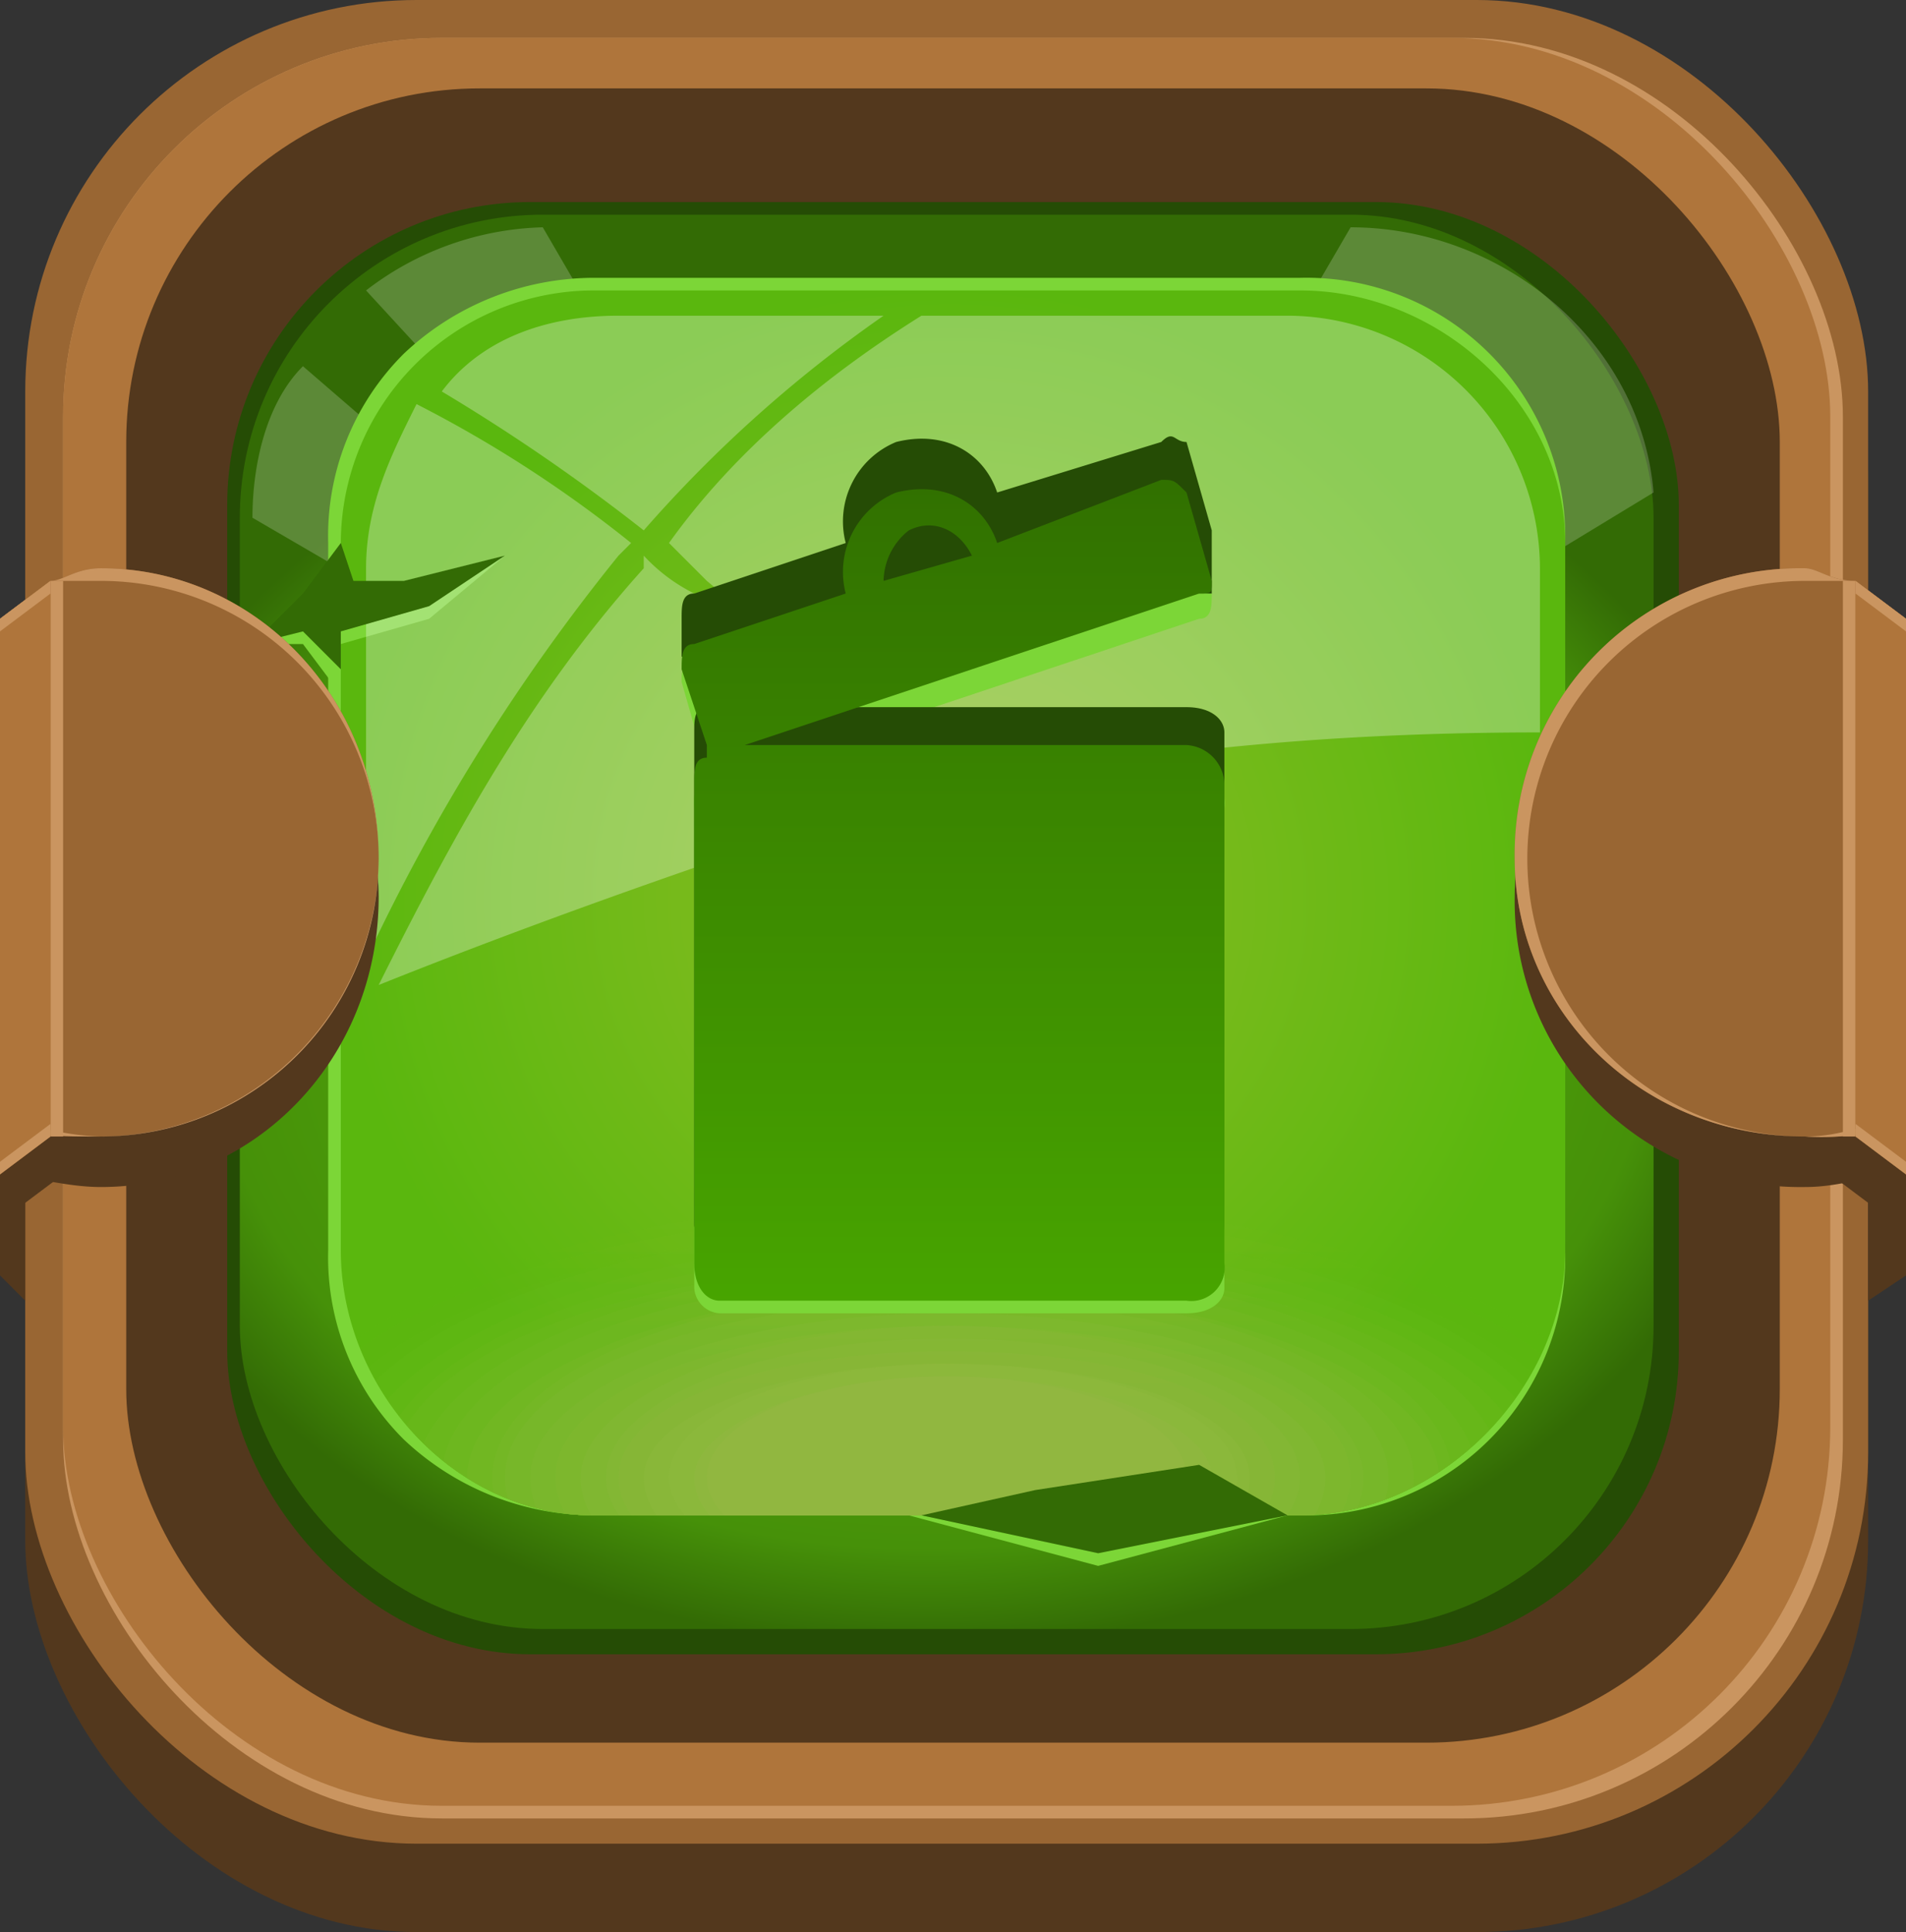 <svg xmlns="http://www.w3.org/2000/svg" xmlns:xlink="http://www.w3.org/1999/xlink" viewBox="0 0 151 153"><rect x="0" y="0" width="151" height="153" fill="#333333" stroke="none"/><defs><style>.cls-1{fill:none;}.cls-2{fill:#53381d;}.cls-3{fill:#963;}.cls-4{fill:#ca9560;}.cls-5{fill:#af753b;}.cls-6{fill:#254c05;}.cls-7{fill:url(#radial-gradient);}.cls-8{fill:#7cd637;}.cls-34,.cls-9{fill:#fff;}.cls-9{fill-opacity:0.2;}.cls-10{fill:url(#radial-gradient-2);}.cls-11{clip-path:url(#clip-path);}.cls-12{fill-opacity:0;fill:url(#linear-gradient);}.cls-13{fill-opacity:0.05;fill:url(#linear-gradient-2);}.cls-14{fill-opacity:0.09;fill:url(#linear-gradient-3);}.cls-15{fill-opacity:0.14;fill:url(#linear-gradient-4);}.cls-16{fill-opacity:0.19;fill:url(#linear-gradient-5);}.cls-17{fill-opacity:0.24;fill:url(#linear-gradient-6);}.cls-18{fill-opacity:0.29;fill:url(#linear-gradient-7);}.cls-19{fill-opacity:0.33;fill:url(#linear-gradient-8);}.cls-20{fill-opacity:0.38;fill:url(#linear-gradient-9);}.cls-21{fill-opacity:0.43;fill:url(#linear-gradient-10);}.cls-22{fill-opacity:0.47;fill:url(#linear-gradient-11);}.cls-23{fill-opacity:0.53;fill:url(#linear-gradient-12);}.cls-24{fill-opacity:0.57;fill:url(#linear-gradient-13);}.cls-25{fill-opacity:0.62;fill:url(#linear-gradient-14);}.cls-26{fill-opacity:0.67;fill:url(#linear-gradient-15);}.cls-27{fill-opacity:0.71;fill:url(#linear-gradient-16);}.cls-28{fill-opacity:0.76;fill:url(#linear-gradient-17);}.cls-29{fill-opacity:0.81;fill:url(#linear-gradient-18);}.cls-30{fill-opacity:0.86;fill:url(#linear-gradient-19);}.cls-31{fill-opacity:0.91;fill:url(#linear-gradient-20);}.cls-32{fill-opacity:0.95;fill:url(#linear-gradient-21);}.cls-33{fill:#91b740;}.cls-34{fill-opacity:0.3;}.cls-35{fill:#336b05;}.cls-36{fill:url(#linear-gradient-22);}</style><radialGradient id="radial-gradient" cx="-674.75" cy="-747.04" r="46.99" gradientTransform="matrix(0, 1.1, 1.44, -0.01, 1149.56, 813.4)" gradientUnits="userSpaceOnUse"><stop offset="0" stop-color="#5ab70e"/><stop offset="0.85" stop-color="#469109"/><stop offset="1" stop-color="#336b05"/></radialGradient><radialGradient id="radial-gradient-2" cx="75.25" cy="1758.3" r="48.47" gradientTransform="matrix(1, 0, 0, -1, 0, 1829.48)" gradientUnits="userSpaceOnUse"><stop offset="0" stop-color="#8dbd25"/><stop offset="1" stop-color="#5ab70e"/></radialGradient><clipPath id="clip-path"><path class="cls-1" d="M47,23h56c11,0,21,9,21,20V99c0,11-10,21-21,21H47c-11,0-20-10-20-21V43A20.06,20.06,0,0,1,47,23Z"/></clipPath><linearGradient id="linear-gradient" x1="-417.77" y1="1351.55" x2="-417.77" y2="1351.7" gradientTransform="matrix(113, 0, 0, -45, 47283, 60921.5)" gradientUnits="userSpaceOnUse"><stop offset="0" stop-color="#5ab70e"/><stop offset="1" stop-color="#8dbd25"/></linearGradient><linearGradient id="linear-gradient-2" x1="-418.07" y1="1352.49" x2="-418.07" y2="1352.64" gradientTransform="matrix(109, 0, 0, -44, 45645, 59611)" gradientUnits="userSpaceOnUse"><stop offset="0" stop-color="#5db710"/><stop offset="1" stop-color="#8dbd26"/></linearGradient><linearGradient id="linear-gradient-3" x1="-418.31" y1="1354.5" x2="-418.31" y2="1354.64" gradientTransform="matrix(106, 0, 0, -42, 44416, 56991)" gradientUnits="userSpaceOnUse"><stop offset="0" stop-color="#5fb713"/><stop offset="1" stop-color="#8dbc28"/></linearGradient><linearGradient id="linear-gradient-4" x1="75" y1="1726.84" x2="75" y2="1753.33" gradientTransform="matrix(1, 0, 0, -1, 0, 1829.5)" gradientUnits="userSpaceOnUse"><stop offset="0" stop-color="#62b715"/><stop offset="1" stop-color="#8ebc29"/></linearGradient><linearGradient id="linear-gradient-5" x1="75" y1="1726.33" x2="75" y2="1751.89" gradientTransform="matrix(1, 0, 0, -1, 0, 1829.5)" gradientUnits="userSpaceOnUse"><stop offset="0" stop-color="#64b718"/><stop offset="1" stop-color="#8ebc2a"/></linearGradient><linearGradient id="linear-gradient-6" x1="75.5" y1="1725.81" x2="75.5" y2="1750.44" gradientTransform="matrix(1, 0, 0, -1, 0, 1829.5)" gradientUnits="userSpaceOnUse"><stop offset="0" stop-color="#67b71a"/><stop offset="1" stop-color="#8ebc2b"/></linearGradient><linearGradient id="linear-gradient-7" x1="75.5" y1="1725.3" x2="75.5" y2="1749" gradientTransform="matrix(1, 0, 0, -1, 0, 1829.5)" gradientUnits="userSpaceOnUse"><stop offset="0" stop-color="#6ab71c"/><stop offset="1" stop-color="#8ebb2d"/></linearGradient><linearGradient id="linear-gradient-8" x1="75" y1="1724.79" x2="75" y2="1747.56" gradientTransform="matrix(1, 0, 0, -1, 0, 1829.5)" gradientUnits="userSpaceOnUse"><stop offset="0" stop-color="#6cb71f"/><stop offset="1" stop-color="#8ebb2e"/></linearGradient><linearGradient id="linear-gradient-9" x1="75" y1="1724.28" x2="75" y2="1746.11" gradientTransform="matrix(1, 0, 0, -1, 0, 1829.5)" gradientUnits="userSpaceOnUse"><stop offset="0" stop-color="#6fb721"/><stop offset="1" stop-color="#8fbb2f"/></linearGradient><linearGradient id="linear-gradient-10" x1="75" y1="1723.77" x2="75" y2="1744.67" gradientTransform="matrix(1, 0, 0, -1, 0, 1829.5)" gradientUnits="userSpaceOnUse"><stop offset="0" stop-color="#72b723"/><stop offset="1" stop-color="#8fba31"/></linearGradient><linearGradient id="linear-gradient-11" x1="75.5" y1="1723.26" x2="75.5" y2="1743.23" gradientTransform="matrix(1, 0, 0, -1, 0, 1829.5)" gradientUnits="userSpaceOnUse"><stop offset="0" stop-color="#74b726"/><stop offset="1" stop-color="#8fba32"/></linearGradient><linearGradient id="linear-gradient-12" x1="75.5" y1="1722.74" x2="75.5" y2="1741.79" gradientTransform="matrix(1, 0, 0, -1, 0, 1829.5)" gradientUnits="userSpaceOnUse"><stop offset="0" stop-color="#77b728"/><stop offset="1" stop-color="#8fba33"/></linearGradient><linearGradient id="linear-gradient-13" x1="75" y1="1722.23" x2="75" y2="1740.34" gradientTransform="matrix(1, 0, 0, -1, 0, 1829.5)" gradientUnits="userSpaceOnUse"><stop offset="0" stop-color="#79b72b"/><stop offset="1" stop-color="#8fba34"/></linearGradient><linearGradient id="linear-gradient-14" x1="75" y1="1721.72" x2="75" y2="1738.9" gradientTransform="matrix(1, 0, 0, -1, 0, 1829.5)" gradientUnits="userSpaceOnUse"><stop offset="0" stop-color="#7cb72d"/><stop offset="1" stop-color="#8fb936"/></linearGradient><linearGradient id="linear-gradient-15" x1="75.5" y1="1721.21" x2="75.5" y2="1737.46" gradientTransform="matrix(1, 0, 0, -1, 0, 1829.5)" gradientUnits="userSpaceOnUse"><stop offset="0" stop-color="#7fb72f"/><stop offset="1" stop-color="#90b937"/></linearGradient><linearGradient id="linear-gradient-16" x1="75.5" y1="1720.7" x2="75.5" y2="1736.01" gradientTransform="matrix(1, 0, 0, -1, 0, 1829.5)" gradientUnits="userSpaceOnUse"><stop offset="0" stop-color="#81b732"/><stop offset="1" stop-color="#90b938"/></linearGradient><linearGradient id="linear-gradient-17" x1="75.5" y1="1720.19" x2="75.5" y2="1734.57" gradientTransform="matrix(1, 0, 0, -1, 0, 1829.5)" gradientUnits="userSpaceOnUse"><stop offset="0" stop-color="#84b734"/><stop offset="1" stop-color="#90b83a"/></linearGradient><linearGradient id="linear-gradient-18" x1="75" y1="1719.68" x2="75" y2="1733.13" gradientTransform="matrix(1, 0, 0, -1, 0, 1829.5)" gradientUnits="userSpaceOnUse"><stop offset="0" stop-color="#87b736"/><stop offset="1" stop-color="#90b83b"/></linearGradient><linearGradient id="linear-gradient-19" x1="75" y1="1719.16" x2="75" y2="1731.68" gradientTransform="matrix(1, 0, 0, -1, 0, 1829.5)" gradientUnits="userSpaceOnUse"><stop offset="0" stop-color="#89b739"/><stop offset="1" stop-color="#90b83c"/></linearGradient><linearGradient id="linear-gradient-20" x1="75.5" y1="1718.65" x2="75.5" y2="1730.24" gradientTransform="matrix(1, 0, 0, -1, 0, 1829.5)" gradientUnits="userSpaceOnUse"><stop offset="0" stop-color="#8cb73b"/><stop offset="1" stop-color="#91b83d"/></linearGradient><linearGradient id="linear-gradient-21" x1="75.5" y1="1718.14" x2="75.5" y2="1728.8" gradientTransform="matrix(1, 0, 0, -1, 0, 1829.5)" gradientUnits="userSpaceOnUse"><stop offset="0" stop-color="#8eb73e"/><stop offset="1" stop-color="#91b73f"/></linearGradient><linearGradient id="linear-gradient-22" x1="75.5" y1="1791" x2="75.5" y2="1708.36" gradientTransform="matrix(1, 0, 0, -1, 0, 1829.5)" gradientUnits="userSpaceOnUse"><stop offset="0" stop-color="#317100"/><stop offset="1" stop-color="#4eb300"/></linearGradient></defs><title>trash</title><g id="Layer_2" data-name="Layer 2"><g id="Layer_1-2" data-name="Layer 1"><g id="Layer_1-3" data-name="Layer_1"><g id="_924990000" data-name=" 924990000"><rect class="cls-2" x="2" y="7" width="146" height="146" rx="31" ry="31"/><rect class="cls-3" x="2" width="146" height="146" rx="31" ry="31"/><rect class="cls-4" x="5" y="3" width="141" height="141" rx="30" ry="30"/><rect class="cls-5" x="5" y="3" width="140" height="140" rx="30" ry="30"/><rect class="cls-2" x="10" y="7" width="131" height="131" rx="28" ry="28"/><rect class="cls-6" x="18" y="16" width="115" height="115" rx="24" ry="24"/><rect class="cls-7" x="19" y="17" width="112" height="112" rx="24" ry="24"/><polygon class="cls-8" points="87 124 102 120 95 117 82 118 72 120 87 124"/><path class="cls-9" d="M107,18c12,0,23,9,24,21L75,73,24,29c-3,3-4,8-4,12L75,73,29,23a23.89,23.89,0,0,1,14-5L75,73Z"/><path class="cls-8" d="M47,22h56a20.51,20.51,0,0,1,21,21V99a20.51,20.51,0,0,1-21,21H47a22,22,0,0,1-15-6,20.35,20.35,0,0,1-6-15V43a20.35,20.35,0,0,1,6-15A22,22,0,0,1,47,22Zm56,2H47a23.89,23.89,0,0,0-14,5,23.89,23.89,0,0,0-5,14V99c0,6,2,10,5,14a19.74,19.74,0,0,0,14,6h56c6,0,10-2,14-6s6-8,6-14V43a19.74,19.74,0,0,0-6-14C113,26,109,24,103,24Z"/><path class="cls-10" d="M47,23h56c11,0,21,9,21,20V99c0,11-10,21-21,21H47c-11,0-20-10-20-21V43A20.06,20.06,0,0,1,47,23Z"/><g class="cls-11"><path id="_1" data-name="1" class="cls-12" d="M75,95c31,0,57,10,57,22,0,13-26,23-57,23s-56-10-56-23C19,105,44,95,75,95Z"/><path class="cls-13" d="M75,95c30,0,55,10,55,22s-25,22-55,22-54-10-54-22S45,95,75,95Z"/><path class="cls-14" d="M75,96c29,0,53,9,53,21s-24,21-53,21-53-9-53-21S46,96,75,96Z"/><path class="cls-15" d="M75,97c28,0,51,9,51,20,0,12-23,21-51,21s-51-9-51-21C24,106,47,97,75,97Z"/><path class="cls-16" d="M75,97c27,0,49,9,49,20s-22,20-49,20-49-9-49-20S48,97,75,97Z"/><path class="cls-17" d="M75,98c26,0,48,9,48,19,0,11-22,19-48,19s-47-8-47-19C28,107,49,98,75,98Z"/><path class="cls-18" d="M75,99c25,0,46,8,46,18s-21,19-46,19-45-9-45-19S50,99,75,99Z"/><path class="cls-19" d="M75,100c24,0,44,7,44,17s-20,18-44,18-44-8-44-18S51,100,75,100Z"/><path class="cls-20" d="M75,100c23,0,42,8,42,17,0,10-19,17-42,17s-42-7-42-17C33,108,52,100,75,100Z"/><path class="cls-21" d="M75,101c22,0,40,7,40,16s-18,16-40,16-40-7-40-16S53,101,75,101Z"/><path class="cls-22" d="M75,102c21,0,39,7,39,15,0,9-18,16-39,16s-38-7-38-16C37,109,54,102,75,102Z"/><path class="cls-23" d="M75,102c20,0,37,7,37,15s-17,15-37,15-36-7-36-15S55,102,75,102Z"/><path class="cls-24" d="M75,103c19,0,35,6,35,14s-16,14-35,14-35-6-35-14S56,103,75,103Z"/><path class="cls-25" d="M75,104c19,0,33,6,33,13,0,8-14,14-33,14-18,0-33-6-33-14C42,110,57,104,75,104Z"/><path class="cls-26" d="M75,105c18,0,32,5,32,12s-14,13-32,13c-17,0-31-6-31-13S58,105,75,105Z"/><path class="cls-27" d="M75,105c17,0,30,6,30,12,0,7-13,12-30,12-16,0-29-5-29-12C46,111,59,105,75,105Z"/><path class="cls-28" d="M75,106c16,0,28,5,28,11s-12,11-28,11c-15,0-27-5-27-11S60,106,75,106Z"/><path class="cls-29" d="M75,107c15,0,26,4,26,10s-11,11-26,11c-14,0-26-5-26-11S61,107,75,107Z"/><path class="cls-30" d="M75,108c14,0,24,4,24,9,0,6-10,10-24,10-13,0-24-4-24-10C51,112,62,108,75,108Z"/><path class="cls-31" d="M75,108c13,0,23,4,23,9s-10,9-23,9c-12,0-22-4-22-9S63,108,75,108Z"/><path class="cls-32" d="M75,109c12,0,21,4,21,8,0,5-9,8-21,8-11,0-20-3-20-8C55,113,64,109,75,109Z"/><ellipse class="cls-33" cx="75" cy="117" rx="19" ry="8"/></g><path class="cls-1" d="M47,23h56c11,0,21,9,21,20V99c0,11-10,21-21,21H47c-11,0-20-10-20-21V43A20.06,20.06,0,0,1,47,23Z"/><polygon class="cls-8" points="24 48 27 44 28 48 32 47 40 44 34 49 27 51 27 55 24 51 20 51 24 48"/><path class="cls-34" d="M49,25H70A104.55,104.55,0,0,0,51,42,152.58,152.58,0,0,0,35,31C38,27,43,25,49,25Zm24,0h29a20.06,20.06,0,0,1,20,20V58c-14,0-31,1-48,5-6-6-12-12-18-17l-3-3C58,36,65,30,73,25ZM72,64c-3,1-6,1-9,2Q45,72,30,78c6-12,12-23,21-33V44a13.8,13.8,0,0,0,4,3A136.5,136.5,0,0,1,72,64ZM29,76V45c0-5,2-9,4-13A99.08,99.08,0,0,1,50,43l-1,1A155,155,0,0,0,29,76Z"/><polygon class="cls-35" points="87 123 102 120 95 116 82 118 73 120 87 123"/><polygon class="cls-35" points="24 47 27 43 28 46 32 46 40 44 34 48 27 50 27 53 24 50 20 51 24 47"/><polygon class="cls-2" points="0 89 2 89 2 103 0 101 0 89"/><path class="cls-2" d="M8,49A22.2,22.2,0,0,1,30,71C30,84,20,94,8,94c-3,0-6-1-8-1V50C2,49,5,49,8,49Z"/><path class="cls-3" d="M8,45c12,0,22,10,22,23A22.2,22.2,0,0,1,8,90c-3,0-6,0-8-1V49l4-3H4C5,46,6,45,8,45Z"/><path class="cls-4" d="M8,45c12,0,22,10,22,23A22.2,22.2,0,0,1,8,90c-3,0-6,0-8-1V88a18.84,18.84,0,0,0,8,2A22,22,0,0,0,8,46H4v1L0,49H0l4-3H4C5,46,6,45,8,45Z"/><path class="cls-4" d="M5,90H4V46H5Z"/><polygon class="cls-5" points="0 89 0 87 0 49 4 46 4 90 0 93 0 89"/><polygon class="cls-2" points="2 92 1 96 5 93 2 92"/><polygon class="cls-4" points="0 92 0 93 4 90 4 89 0 92"/><polygon class="cls-4" points="0 49 0 50 4 47 4 46 0 49"/><polygon class="cls-2" points="151 89 148 89 148 103 151 101 151 89"/><path class="cls-2" d="M143,49c-13,0-23,10-23,22a22.63,22.63,0,0,0,23,23c3,0,5-1,8-1V50A22,22,0,0,0,143,49Z"/><path class="cls-3" d="M143,45a22.63,22.63,0,0,0-23,23c0,12,10,22,23,22a22,22,0,0,0,8-1V49l-4-3h0C145,46,144,45,143,45Z"/><path class="cls-4" d="M143,45a22.63,22.63,0,0,0-23,23c0,12,10,22,23,22a22,22,0,0,0,8-1V88c-3,1-5,2-8,2a22,22,0,0,1,0-44h4v1l4,2h0l-4-3h0C145,46,144,45,143,45Z"/><path class="cls-4" d="M146,90h1V46h-1Z"/><polygon class="cls-5" points="151 89 151 87 151 49 147 46 147 90 151 93 151 89"/><polygon class="cls-2" points="148 92 149 96 145 93 148 92"/><polygon class="cls-4" points="151 92 151 93 147 90 147 89 151 92"/><polygon class="cls-4" points="151 49 151 50 147 47 147 46 151 49"/><path class="cls-8" d="M59,61H94a2.65,2.65,0,0,1,3,3v38c0,1-1,2-3,2H57a2.15,2.15,0,0,1-2-2V64a3.67,3.67,0,0,1,1-3h0l-2-7c0-1,0-1,1-2l12-4c-1-3,1-6,4-7,4-1,7,0,8,3l13-4c1,0,1,0,2,1l2,6c0,1,0,2-1,2ZM70,47l7-2a4.4,4.4,0,0,0-5-1C71,44,70,46,70,47ZM66,67h0a2.15,2.15,0,0,1,2,2V95a2.15,2.15,0,0,1-2,2h0c-2,0-2-1-2-2V69C64,68,64,67,66,67Zm10,0h0a2.15,2.15,0,0,1,2,2V95a2.15,2.15,0,0,1-2,2h0c-2,0-3-1-3-2V69C73,68,74,67,76,67Zm10,0h0a2.15,2.15,0,0,1,2,2V95a2.15,2.15,0,0,1-2,2h0a2.15,2.15,0,0,1-2-2V69A2.15,2.15,0,0,1,86,67Z"/><path class="cls-6" d="M59,56H94c2,0,3,1,3,2V97c0,1-1,2-3,2H57a2.15,2.15,0,0,1-2-2V58c0-1,0-2,1-2h0l-1-4H54V49c0-1,0-2,1-2l12-4a6.8,6.8,0,0,1,4-8c4-1,7,1,8,4l13-4c1-1,1,0,2,0l2,7v5H90V45ZM74,41H70v1ZM66,61h0a2.15,2.15,0,0,1,2,2V90a2.15,2.15,0,0,1-2,2h0c-2,0-2-1-2-2V63C64,62,64,61,66,61Zm10,0h0a2.15,2.15,0,0,1,2,2V90a2.15,2.15,0,0,1-2,2h0c-2,0-3-1-3-2V63C73,62,74,61,76,61Zm10,0h0a2.15,2.15,0,0,1,2,2V90a2.15,2.15,0,0,1-2,2h0a2.15,2.15,0,0,1-2-2V63A2.15,2.15,0,0,1,86,61Z"/><path class="cls-36" d="M59,59H94a3.19,3.19,0,0,1,3,3v38a2.65,2.65,0,0,1-3,3H57c-1,0-2-1-2-3V62c0-1,0-2,1-2V59l-2-6c0-1,0-2,1-2l12-4a6.8,6.8,0,0,1,4-8c4-1,7,1,8,4l13-5c1,0,1,0,2,1l2,7c0,1,0,1-1,1ZM70,46l7-2c-1-2-3-3-5-2A5.2,5.2,0,0,0,70,46ZM66,65h0a2.15,2.15,0,0,1,2,2V94a2.15,2.15,0,0,1-2,2h0c-2,0-2-1-2-2V67C64,66,64,65,66,65Zm10,0h0a2.15,2.15,0,0,1,2,2V94a2.15,2.15,0,0,1-2,2h0c-2,0-3-1-3-2V67C73,66,74,65,76,65Zm10,0h0a2.15,2.15,0,0,1,2,2V94a2.15,2.15,0,0,1-2,2h0a2.15,2.15,0,0,1-2-2V67A2.15,2.15,0,0,1,86,65Z"/></g></g></g></g></svg>